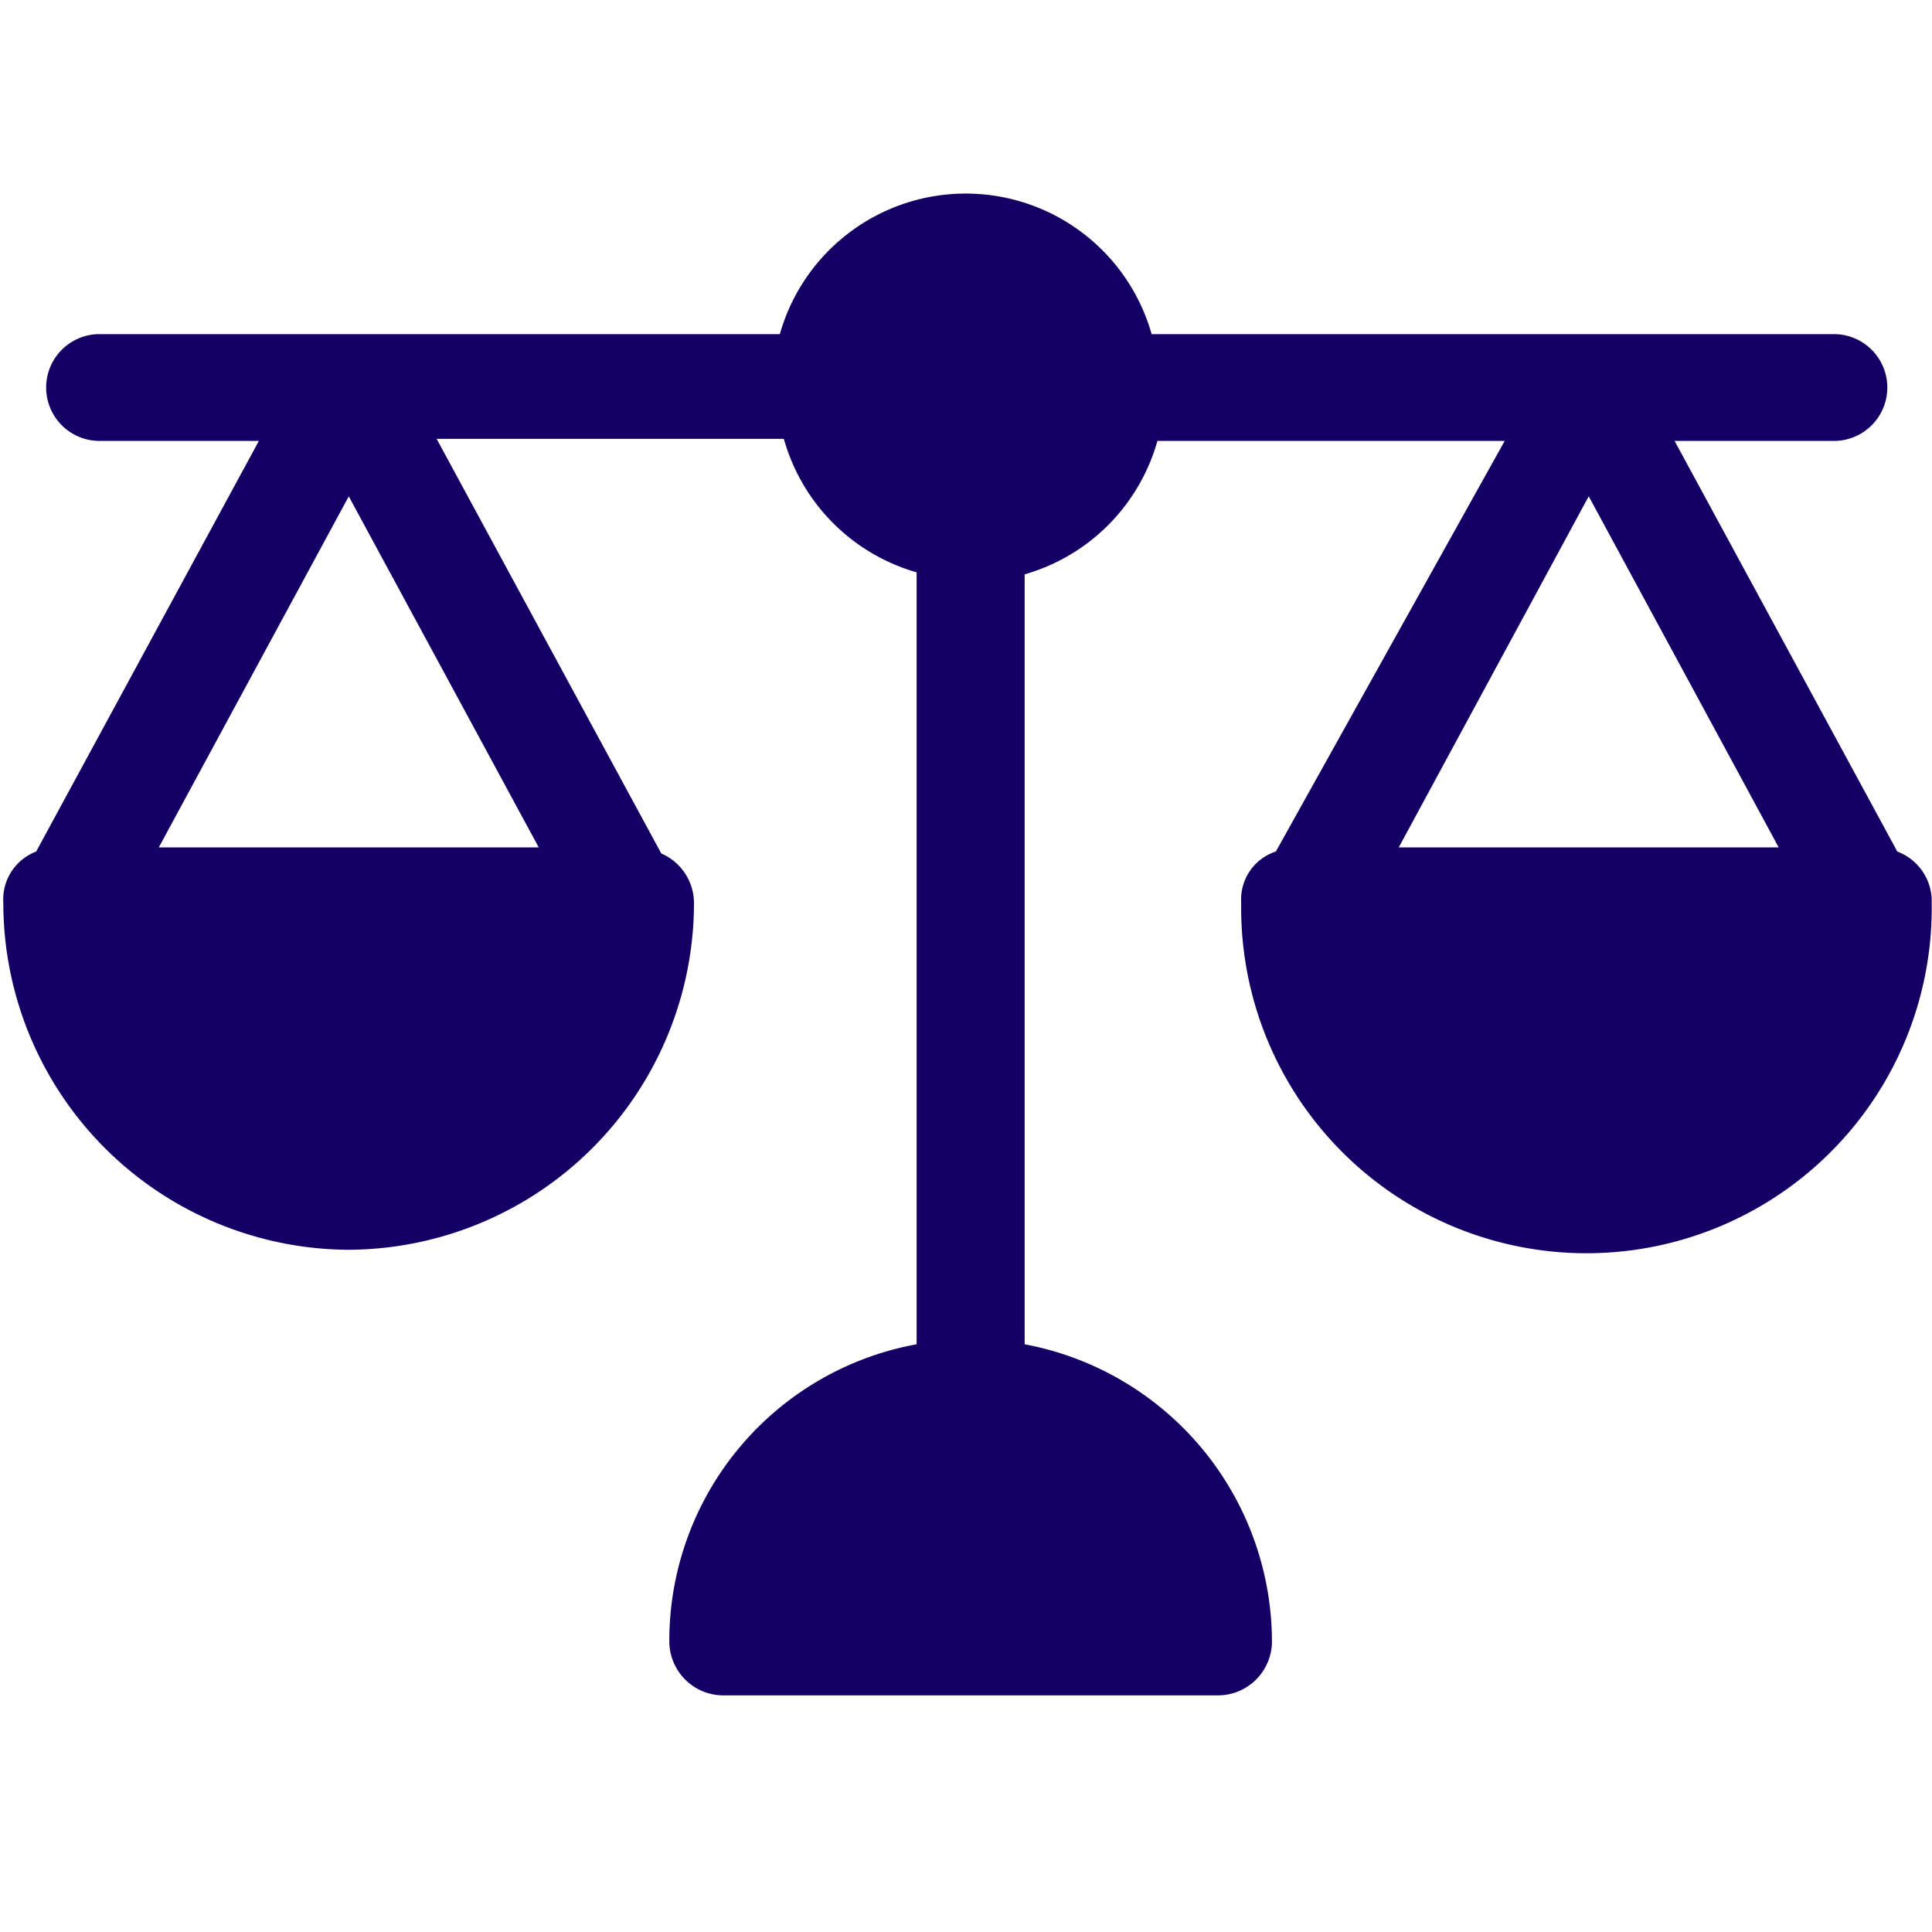 <svg xmlns="http://www.w3.org/2000/svg" xmlns:xlink="http://www.w3.org/1999/xlink" width="25" height="25" viewBox="0 0 25 25">
  <defs>
    <clipPath id="clip-path">
      <rect id="Rectangle_413" data-name="Rectangle 413" width="25" height="25" transform="translate(0 -0.061)" fill="#140064" stroke="#707070" stroke-width="1"/>
    </clipPath>
  </defs>
  <g id="Mask_Group_257" data-name="Mask Group 257" transform="translate(0 0.061)" clip-path="url(#clip-path)">
    <g id="_709625" data-name="709625" transform="translate(0.043 2.443)">
      <g id="Group_379" data-name="Group 379">
        <path id="Path_318" data-name="Path 318" d="M24.508,10.767,21.626,5.453h2.088a.691.691,0,0,0,0-1.381H14.859a2.5,2.5,0,0,0-4.811,0H1.219a.691.691,0,0,0,0,1.381H3.307L.425,10.767A.663.663,0,0,0,0,11.431,4.49,4.49,0,0,0,4.47,15.92a4.49,4.49,0,0,0,4.467-4.49.7.7,0,0,0-.423-.638L5.607,5.427H10.1a2.5,2.5,0,0,0,1.718,1.727v9.989a3.9,3.9,0,0,0-3.2,3.852.7.7,0,0,0,.687.691h6.424a.7.7,0,0,0,.687-.691,3.922,3.922,0,0,0-3.2-3.852V7.18a2.5,2.5,0,0,0,1.718-1.727h4.494l-2.961,5.313a.653.653,0,0,0-.449.664,4.468,4.468,0,1,0,8.935,0A.686.686,0,0,0,24.508,10.767ZM6.928,10.713H2.012L4.47,6.171Zm11.129,0,2.458-4.543,2.458,4.543Z" transform="translate(0 -2.252)" fill="#140064"/>
      </g>
    </g>
  </g>
</svg>
